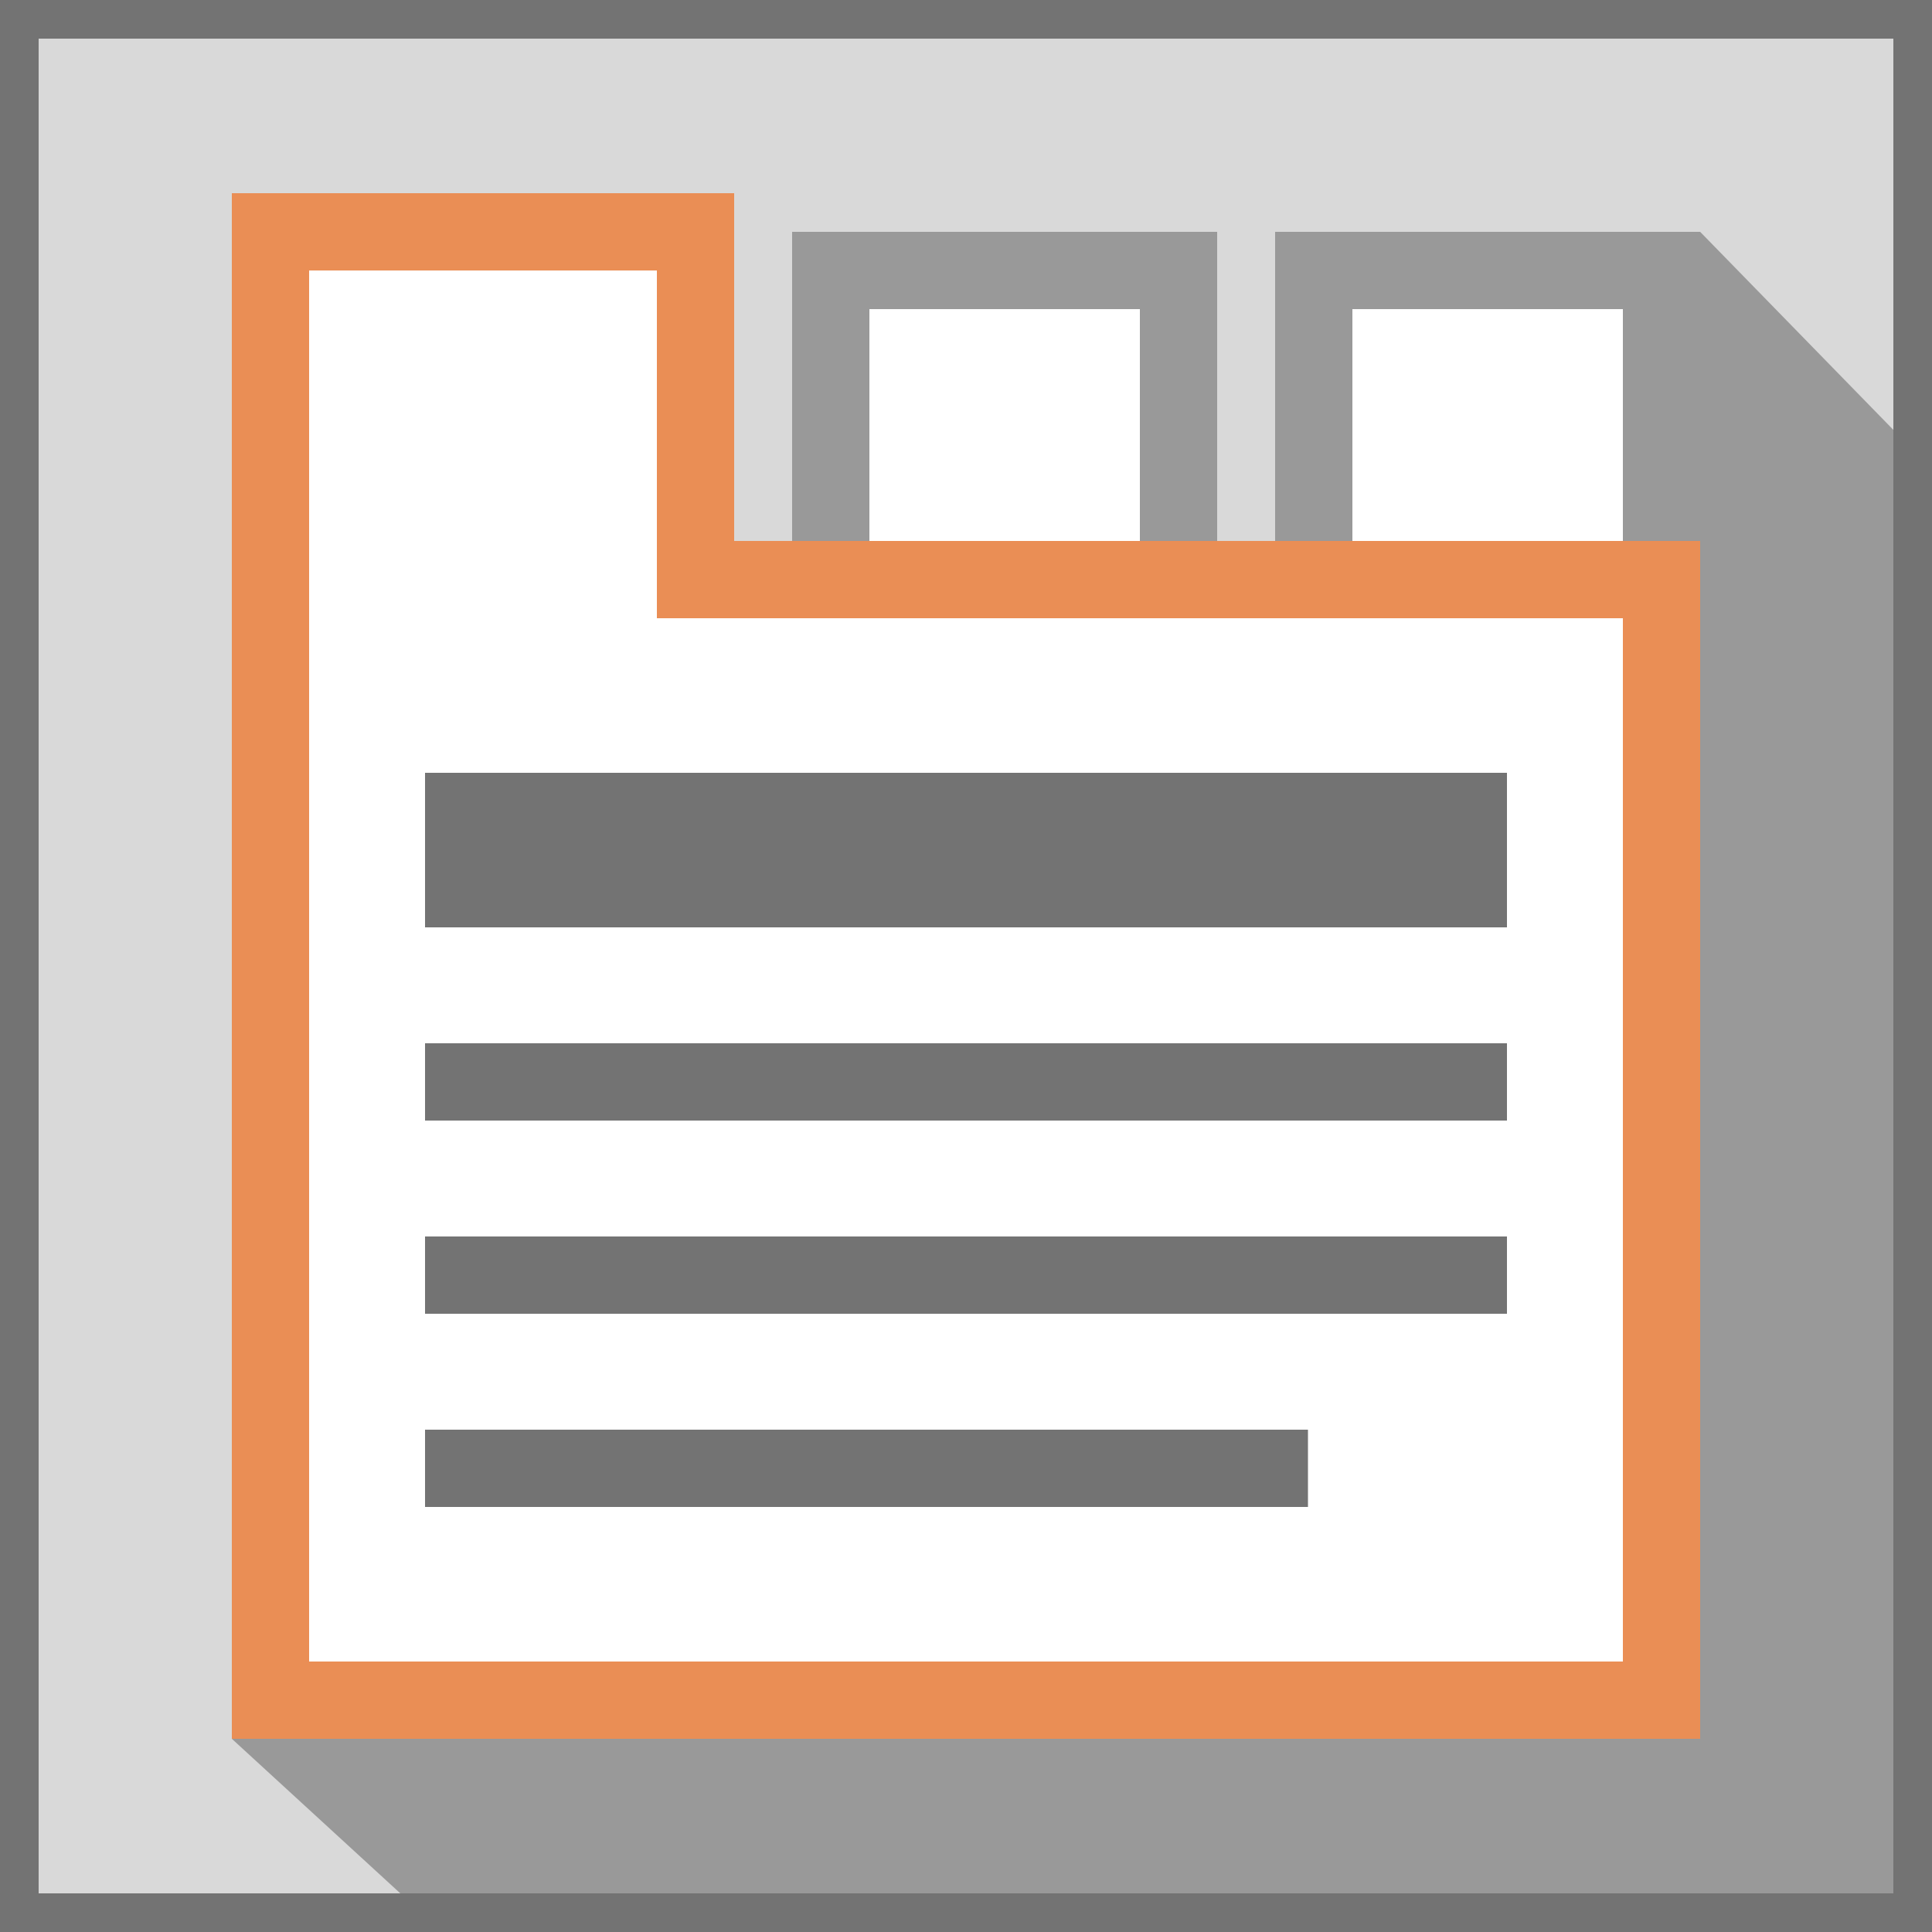 <?xml version="1.0" encoding="utf-8"?>
<!-- Generator: Adobe Illustrator 19.0.0, SVG Export Plug-In . SVG Version: 6.00 Build 0)  -->
<svg version="1.1" id="tabs" xmlns="http://www.w3.org/2000/svg" xmlns:xlink="http://www.w3.org/1999/xlink" x="0px" y="0px"
	 viewBox="0 0 100 100" style="enable-background:new 0 0 100 100;" xml:space="preserve">
<style type="text/css">
	.st0{fill-rule:evenodd;clip-rule:evenodd;fill:#D9D9D9;}
	.st1{fill-rule:evenodd;clip-rule:evenodd;fill:#999999;}
	.st2{fill-rule:evenodd;clip-rule:evenodd;fill:#737373;}
	.st3{fill:#EA8E55;}
	.st4{fill:#999999;}
	.st5{fill-rule:evenodd;clip-rule:evenodd;fill:#FFFFFF;}
</style>
<path class="st0" d="M0,0h100v100H0V0z"/>
<polygon class="st1" points="100,24.3 88,12 87,78 20.3,78.2 12,90 22.9,100 100,100 "/>
<path class="st2" d="M0,0v100h100V0H0z M98,98H2V2h96V98z"/>
<path class="st2" d="M0,0v100h100V0 M98,98H2V2h96V98z"/>
<circle class="st3" cx="38" cy="78" r="4"/>
<g>
	<circle class="st4" cx="50" cy="78" r="4"/>
</g>
<g>
	<circle class="st4" cx="62" cy="78" r="4"/>
</g>
<g>
	<rect x="68" y="14" class="st5" width="18" height="16"/>
	<path class="st4" d="M84,16v12H70V16H84 M88,12H66v20h22V12L88,12z"/>
</g>
<g>
	<rect x="43" y="14" class="st5" width="18" height="16"/>
	<path class="st4" d="M59,16v12H45V16H59 M63,12H41v20h22V12L63,12z"/>
</g>
<g>
	<polygon class="st5" points="14,88 14,12 36,12 36,30 86,30 86,88 	"/>
	<path class="st3" d="M34,14v14v4l4,0l46,0v54H16V14H34 M38,10H12v80h76V28l-50,0V10L38,10z"/>
</g>
<rect x="22" y="40" class="st2" width="56" height="8"/>
<rect x="22" y="54" class="st2" width="56" height="4"/>
<rect x="22" y="64" class="st2" width="56" height="4"/>
<rect x="22" y="74" class="st2" width="45.7" height="4"/>
</svg>
